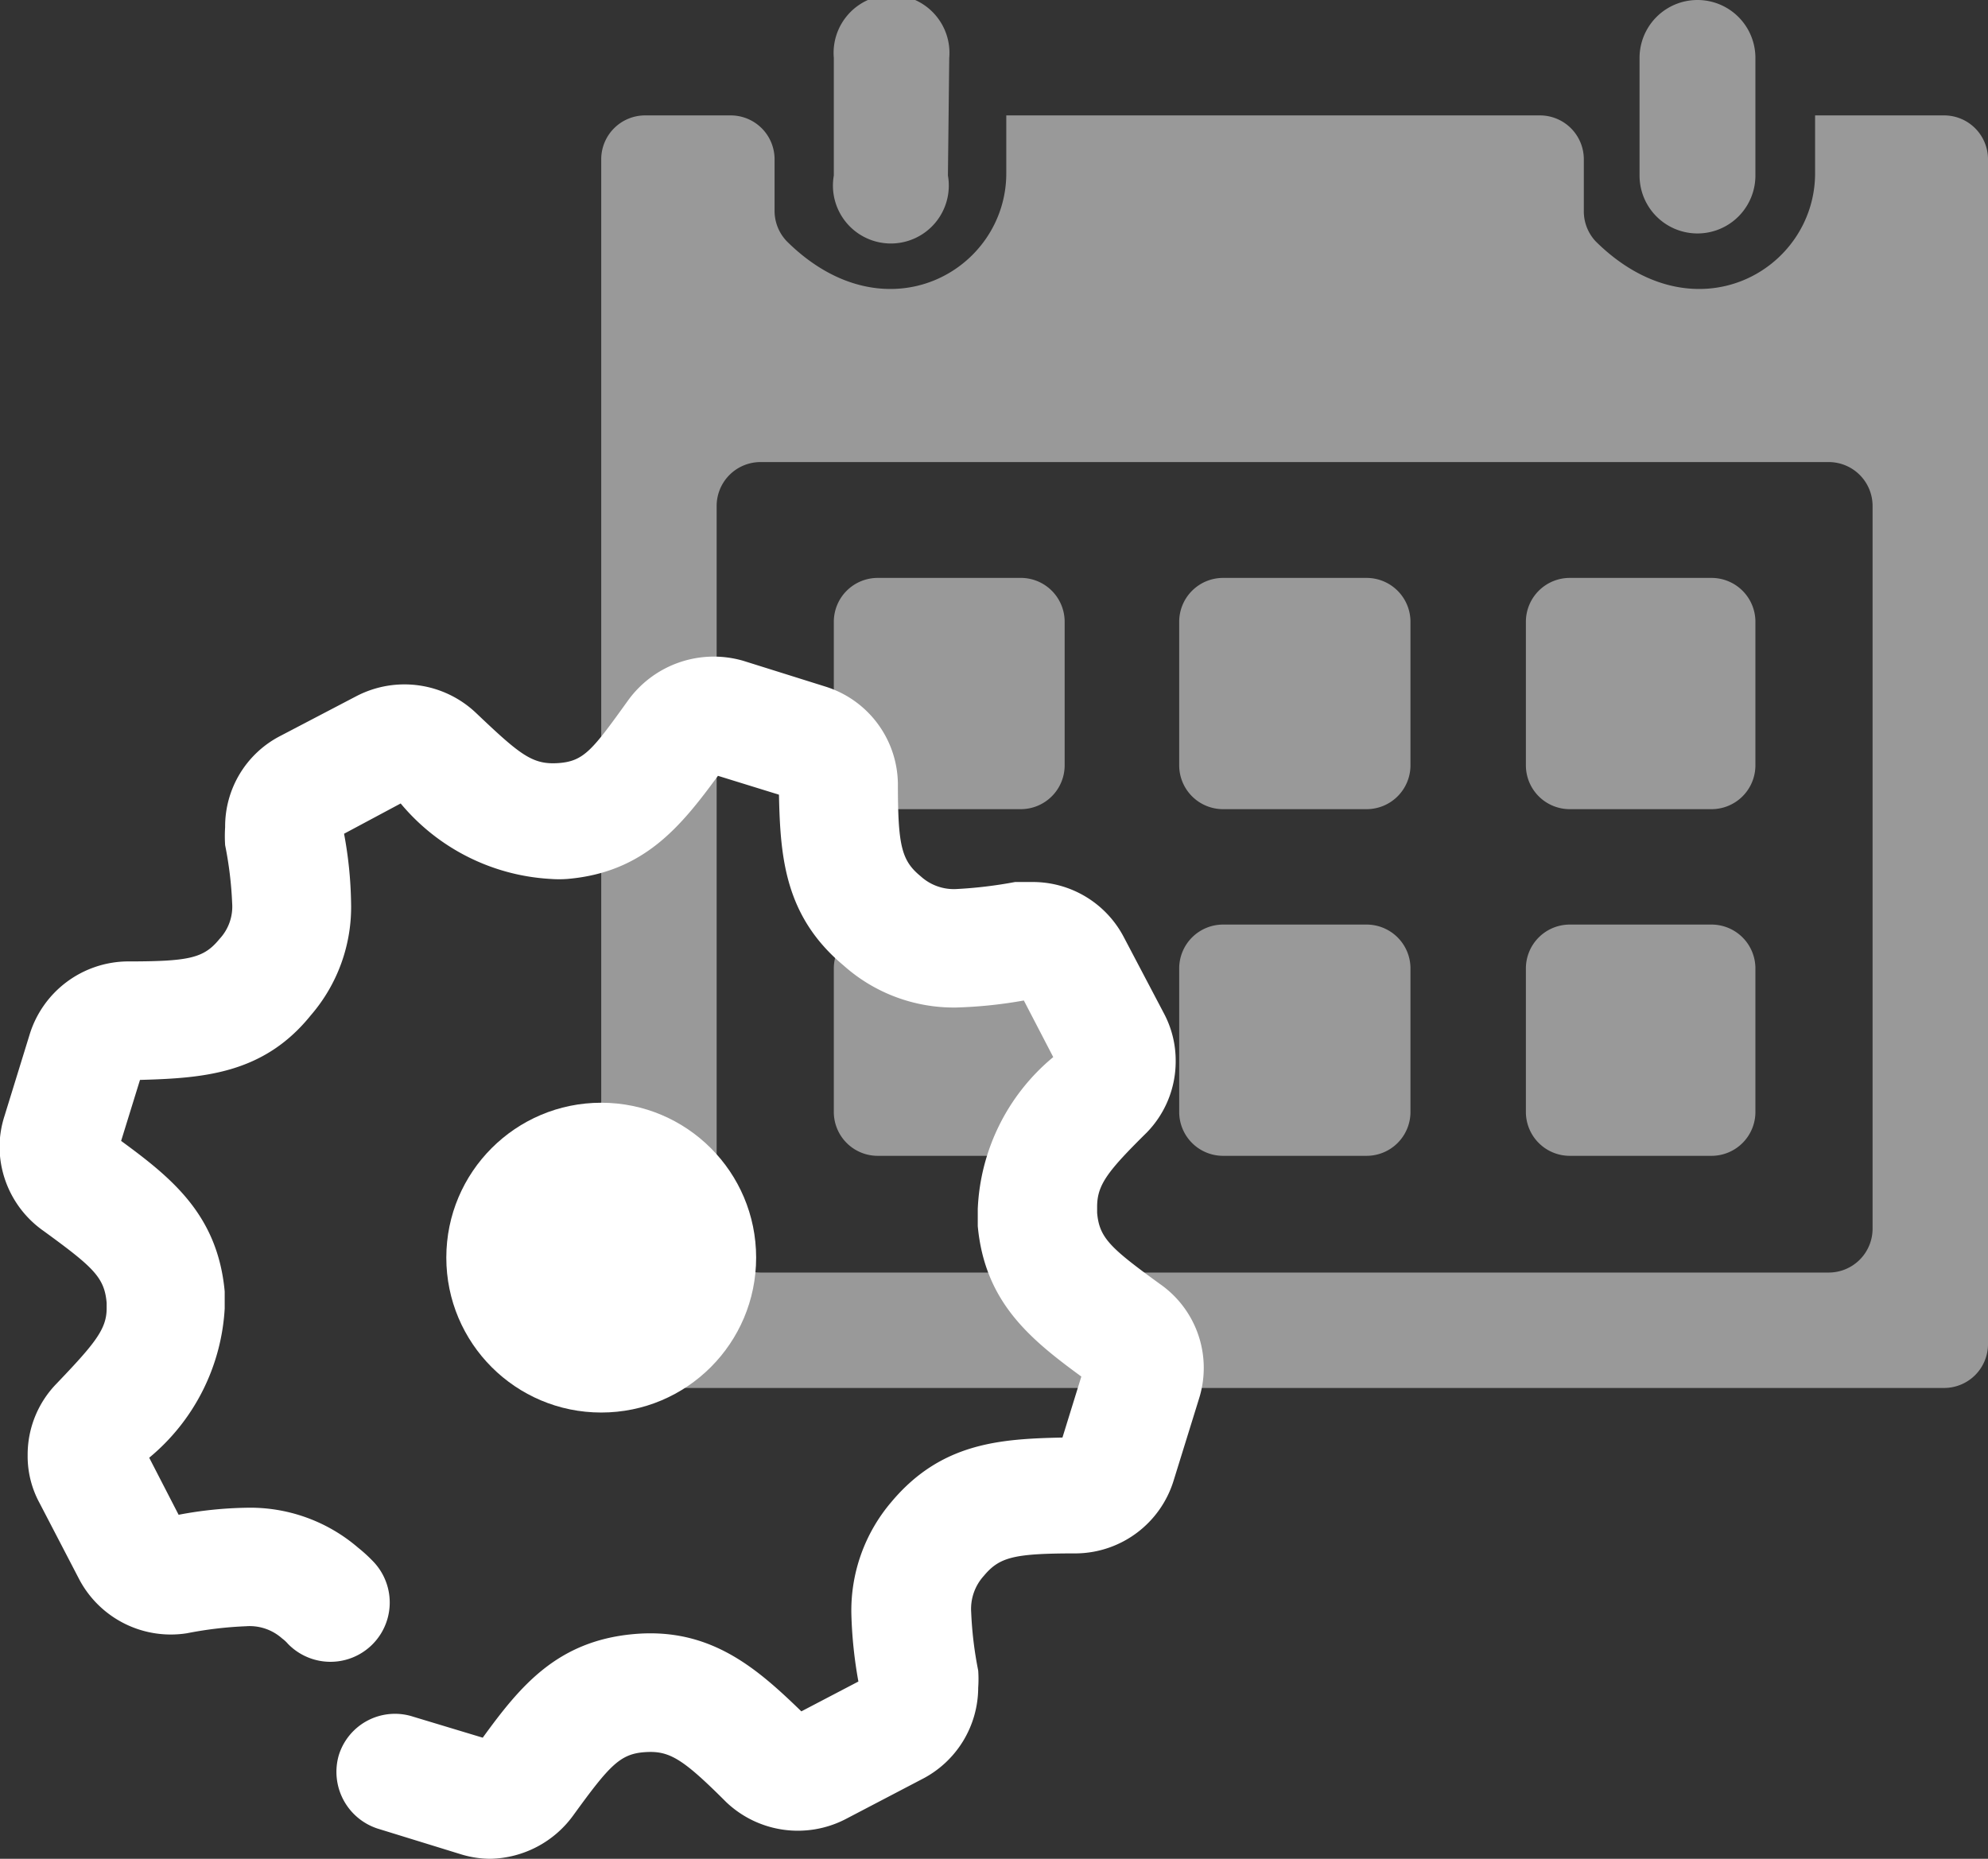 <svg xmlns="http://www.w3.org/2000/svg" viewBox="0 0 45.3 42.36"><rect x="0" y="0" width="45.3" height="42.36" fill="#333333" stroke="none"/><defs><style>.cls-1{opacity:0.5;}.cls-2{fill:#fff;}</style></defs><g id="Layer_2" data-name="Layer 2"><g id="Layer_1-2" data-name="Layer 1"><g class="cls-1"><path class="cls-2" d="M39,26.34H35.77a1,1,0,0,1-1-1V22.07a1,1,0,0,1,1-1H39a1,1,0,0,1,1,1v3.27A1,1,0,0,1,39,26.34Zm-7.9-13.17H27.87a1,1,0,0,0-1,1v3.27a1,1,0,0,0,1,1h3.27a1,1,0,0,0,1-1V14.17A1,1,0,0,0,31.14,13.17Zm7.9,0H35.77a1,1,0,0,0-1,1v3.27a1,1,0,0,0,1,1H39a1,1,0,0,0,1-1V14.17A1,1,0,0,0,39,13.17Zm-15.81,7.9H20a1,1,0,0,0-1,1v3.27a1,1,0,0,0,1,1h3.26a1,1,0,0,0,1-1V22.07A1,1,0,0,0,23.23,21.07Zm7.91,0H27.87a1,1,0,0,0-1,1v3.27a1,1,0,0,0,1,1h3.27a1,1,0,0,0,1-1V22.07A1,1,0,0,0,31.14,21.07Zm-7.91-7.9H20a1,1,0,0,0-1,1v3.27a1,1,0,0,0,1,1h3.26a1,1,0,0,0,1-1V14.17A1,1,0,0,0,23.23,13.17ZM45.3,3.63v27a1,1,0,0,1-1,1H14.7a1,1,0,0,1-1-1v-27a1,1,0,0,1,1-1h1.95a1,1,0,0,1,1,1V4.8a1,1,0,0,0,.28.7c2.26,2.24,5,.66,5-1.55V2.63H35.09a1,1,0,0,1,1,1V4.8a1,1,0,0,0,.27.7c2.26,2.24,5,.66,5-1.55V2.63H44.3A1,1,0,0,1,45.3,3.63Zm-3.63,6.9H17.33a1,1,0,0,0-1,1V28a1,1,0,0,0,1,1H41.67a1,1,0,0,0,1-1V11.53A1,1,0,0,0,41.67,10.53ZM40,1.32a1.32,1.32,0,1,0-2.64,0V4A1.32,1.32,0,1,0,40,4ZM21.6,4A1.32,1.32,0,1,1,19,4V1.32a1.32,1.32,0,1,1,2.63,0Z"/></g><path class="cls-2" d="M11.17,42.36a2.31,2.31,0,0,1-.69-.11L8.6,41.67A1.36,1.36,0,0,1,7.72,40a1.34,1.34,0,0,1,1.69-.88L11,39.6c.85-1.17,1.69-2.2,3.43-2.36S17.23,38,18.26,39l1.3-.68a10.06,10.06,0,0,1-.16-1.53,3.81,3.81,0,0,1,.91-2.56c1.13-1.35,2.47-1.44,3.9-1.47l.43-1.39c-1.16-.85-2.2-1.69-2.36-3.43,0-.13,0-.27,0-.39A4.75,4.75,0,0,1,24,24.09l-.67-1.29a10.32,10.32,0,0,1-1.54.16A3.77,3.77,0,0,1,19.22,22c-1.34-1.12-1.44-2.47-1.47-3.89l-1.39-.43c-.85,1.16-1.69,2.2-3.43,2.35a2.48,2.48,0,0,1-.38,0,4.79,4.79,0,0,1-3.42-1.72L7.84,19A9.26,9.26,0,0,1,8,20.58a3.77,3.77,0,0,1-.92,2.56C6,24.48,4.62,24.57,3.19,24.61L2.76,26c1.16.85,2.2,1.69,2.36,3.43,0,.14,0,.27,0,.39a4.76,4.76,0,0,1-1.72,3.4l.67,1.3a8.94,8.94,0,0,1,1.54-.16,3.77,3.77,0,0,1,2.55.91,3.49,3.49,0,0,1,.34.31,1.35,1.35,0,0,1-1.94,1.88.77.77,0,0,0-.13-.12,1.11,1.11,0,0,0-.82-.28,8.81,8.81,0,0,0-1.35.16A2.36,2.36,0,0,1,1.81,36L.9,34.25a2.23,2.23,0,0,1-.27-1.09,2.32,2.32,0,0,1,.66-1.63c.87-.91,1.14-1.24,1.14-1.71v-.13c-.05-.58-.3-.81-1.44-1.64a2.35,2.35,0,0,1-1-1.92,2.31,2.31,0,0,1,.11-.69l.58-1.88a2.36,2.36,0,0,1,2.2-1.65c1.43,0,1.76-.07,2.12-.51a1.08,1.08,0,0,0,.29-.82,8.48,8.48,0,0,0-.16-1.32,3.17,3.17,0,0,1,0-.41,2.32,2.32,0,0,1,1.26-2.08l1.74-.91a2.37,2.37,0,0,1,2.72.39c1,.95,1.28,1.18,1.87,1.14s.78-.3,1.6-1.44a2.41,2.41,0,0,1,2.62-.89l1.88.59a2.35,2.35,0,0,1,1.64,2.2c0,1.42.08,1.76.52,2.12a1.12,1.12,0,0,0,.82.29,10,10,0,0,0,1.33-.16l.4,0a2.34,2.34,0,0,1,2.08,1.26l.91,1.73a2.29,2.29,0,0,1,.27,1.09,2.32,2.32,0,0,1-.66,1.63C25.24,26.69,25,27,25,27.5c0,0,0,.09,0,.14.05.57.3.8,1.43,1.62a2.33,2.33,0,0,1,.89,2.62l-.58,1.87a2.35,2.35,0,0,1-2.2,1.65c-1.43,0-1.76.08-2.12.51a1.12,1.12,0,0,0-.29.83,8.59,8.59,0,0,0,.16,1.33,2.77,2.77,0,0,1,0,.39A2.35,2.35,0,0,1,21,40.55l-1.74.91a2.37,2.37,0,0,1-2.71-.39c-1-1-1.3-1.18-1.86-1.14s-.8.3-1.62,1.43A2.39,2.39,0,0,1,11.17,42.36ZM18,39.07ZM3.29,33h0Zm-.74-7.14h0Zm21.56-1.53Z"/><circle class="cls-2" cx="13.7" cy="28.66" r="3.53"/></g></g></svg>